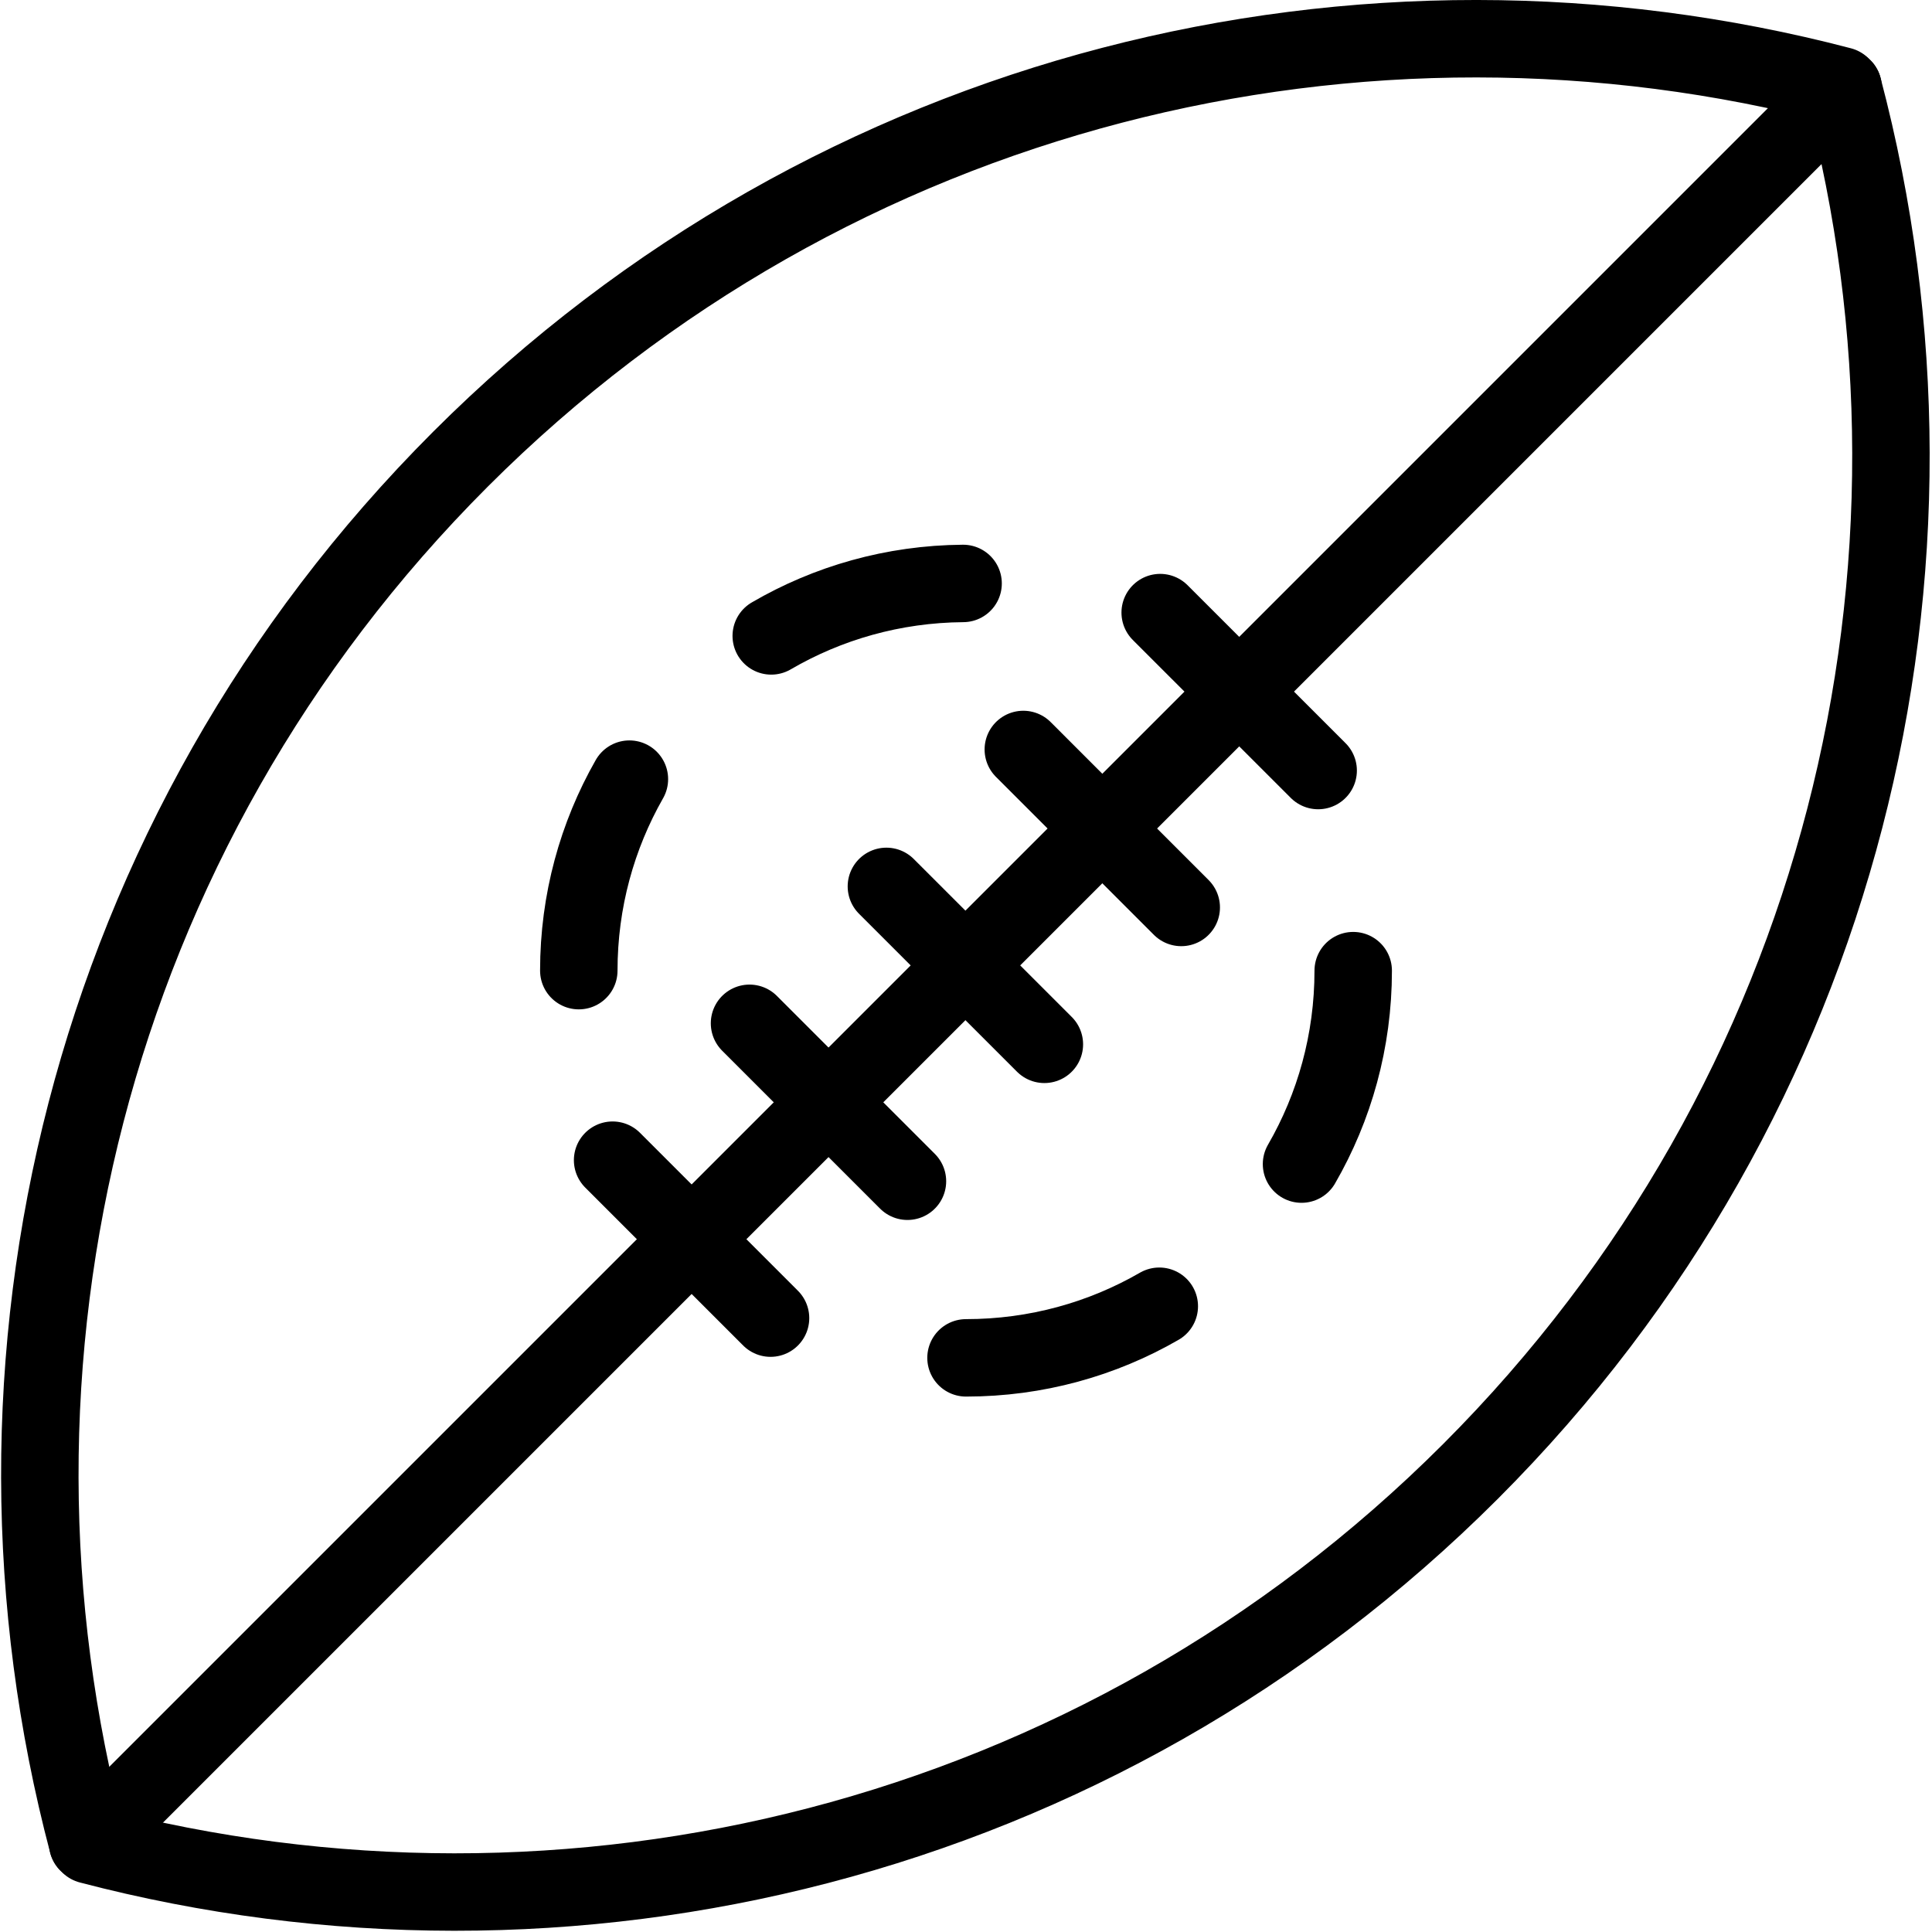 <svg xmlns="http://www.w3.org/2000/svg" width="24" height="24" viewBox="0 0 24 24"> <g transform="translate(0.014 0.0) scale(0.481)">
  
  <g
     id="line"
     transform="translate(-11.097,-11.011)">
    <path
       fill="none"
       stroke="#000"
       stroke-linecap="round"
       stroke-linejoin="round"
       stroke-miterlimit="10"
       stroke-width="2"
       d="M 58.619,13.226 C 46.29,9.994 32.621,13.209 22.958,22.872 13.275,32.555 10.066,46.261 13.332,58.611 l 0.049,0.049 c 12.329,3.232 25.998,0.017 35.662,-9.646 C 58.725,39.33 61.934,25.624 58.668,13.275"
       id="path2" />
    <line
       x1="58.669"
       x2="13.333"
       y1="13.276"
       y2="58.612"
       fill="none"
       stroke="#000"
       stroke-linecap="round"
       stroke-linejoin="round"
       stroke-miterlimit="10"
       stroke-width="2"
       id="line4" />
    <line
       x1="41.575"
       x2="37.496"
       y1="34.447"
       y2="30.367"
       fill="none"
       stroke="#000"
       stroke-linecap="round"
       stroke-linejoin="round"
       stroke-miterlimit="10"
       stroke-width="2"
       id="line6" />
    <line
       x1="45.111"
       x2="41.031"
       y1="30.911"
       y2="26.832"
       fill="none"
       stroke="#000"
       stroke-linecap="round"
       stroke-linejoin="round"
       stroke-miterlimit="10"
       stroke-width="2"
       id="line8" />
    <line
       x1="38.04"
       x2="33.96"
       y1="37.982"
       y2="33.903"
       fill="none"
       stroke="#000"
       stroke-linecap="round"
       stroke-linejoin="round"
       stroke-miterlimit="10"
       stroke-width="2"
       id="line10" />
    <line
       x1="34.504"
       x2="30.425"
       y1="41.518"
       y2="37.439"
       fill="none"
       stroke="#000"
       stroke-linecap="round"
       stroke-linejoin="round"
       stroke-miterlimit="10"
       stroke-width="2"
       id="line12" />
    <line
       x1="30.968"
       x2="26.889"
       y1="45.053"
       y2="40.974"
       fill="none"
       stroke="#000"
       stroke-linecap="round"
       stroke-linejoin="round"
       stroke-miterlimit="10"
       stroke-width="2"
       id="line14" />
    <path
       fill="none"
       stroke="#000"
       stroke-linecap="round"
       stroke-linejoin="round"
       stroke-miterlimit="10"
       stroke-width="2"
       d="m 26.016,36.079 c 0,-1.799 0.475,-3.487 1.307,-4.946"
       id="path16" />
    <path
       fill="none"
       stroke="#000"
       stroke-linecap="round"
       stroke-linejoin="round"
       stroke-miterlimit="10"
       stroke-width="2"
       d="m 41.008,44.746 c -1.469,0.848 -3.174,1.333 -4.992,1.333"
       id="path18" />
    <path
       fill="none"
       stroke="#000"
       stroke-linecap="round"
       stroke-linejoin="round"
       stroke-miterlimit="10"
       stroke-width="2"
       d="m 46.016,36.079 c 0,1.82 -0.486,3.526 -1.335,4.996"
       id="path20" />
    <path
       fill="none"
       stroke="#000"
       stroke-linecap="round"
       stroke-linejoin="round"
       stroke-miterlimit="10"
       stroke-width="2"
       d="m 30.986,27.434 c 1.458,-0.85 3.149,-1.341 4.955,-1.355"
       id="path22" />
  </g>
</g></svg>